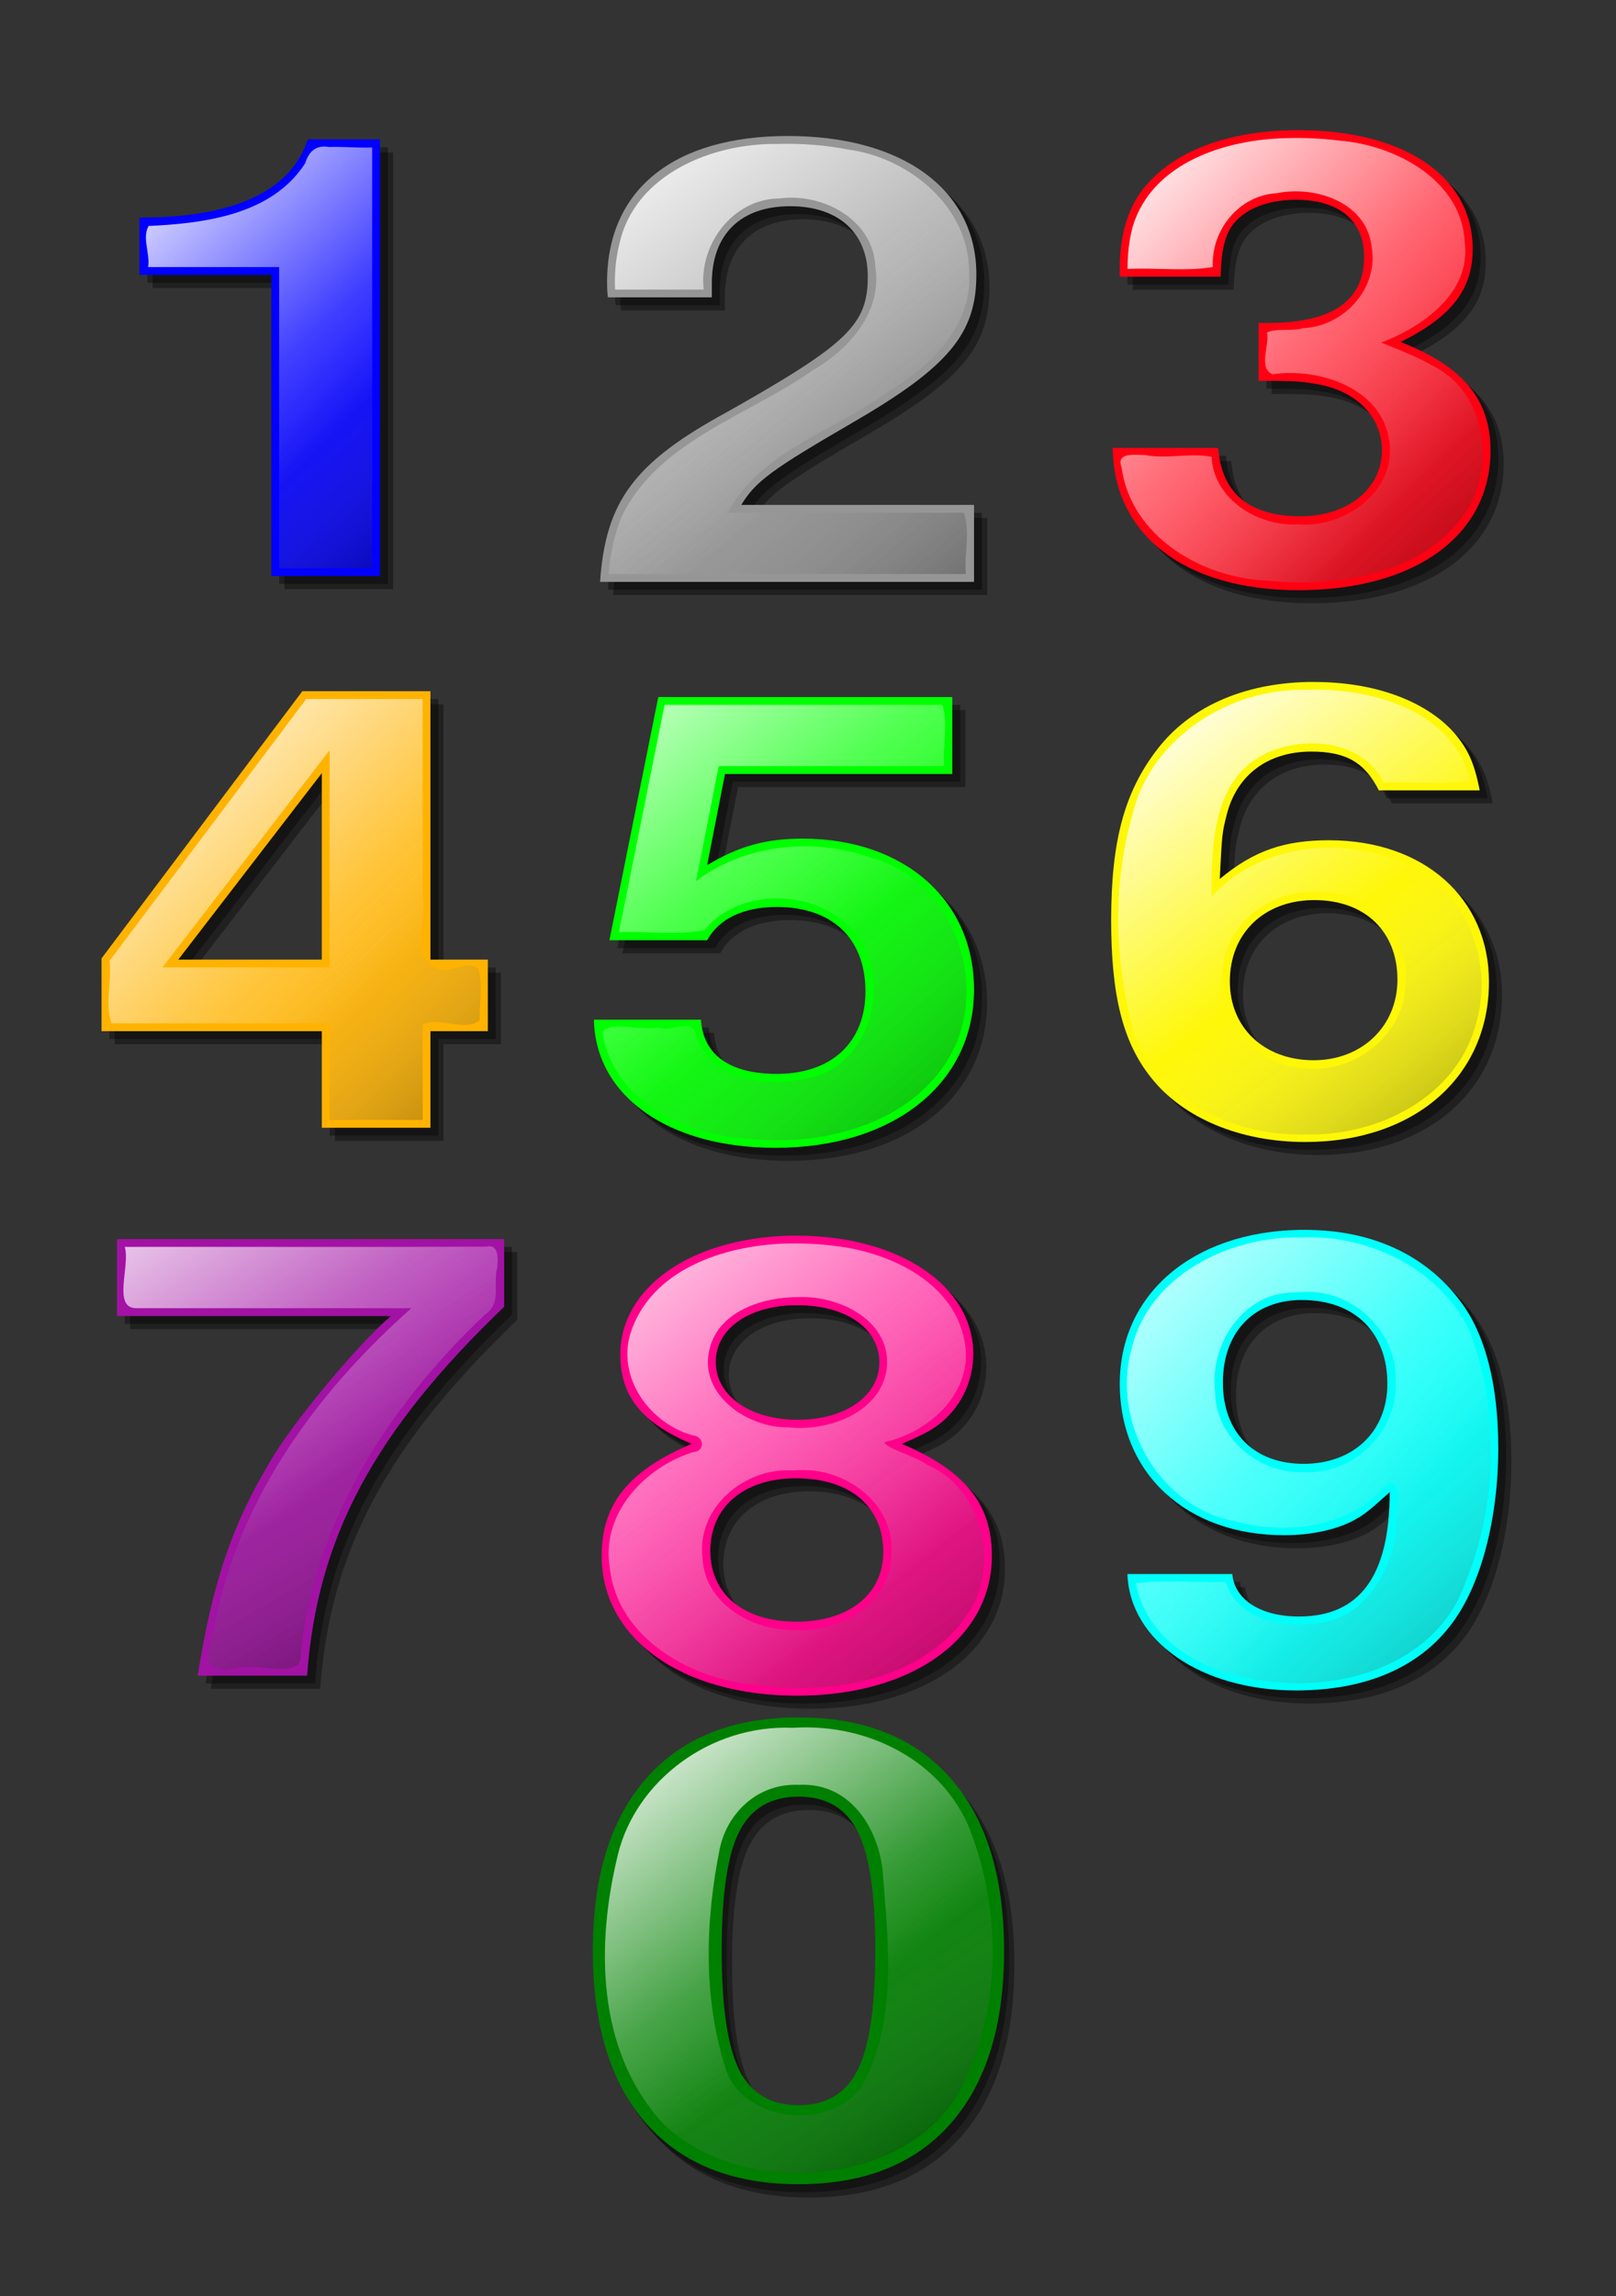 <?xml version="1.0" encoding="UTF-8" standalone="no"?>
<svg
   xmlns:dc="http://purl.org/dc/elements/1.1/"
   xmlns:cc="http://creativecommons.org/ns#"
   xmlns:rdf="http://www.w3.org/1999/02/22-rdf-syntax-ns#"
   xmlns:svg="http://www.w3.org/2000/svg"
   xmlns="http://www.w3.org/2000/svg"
   xmlns:xlink="http://www.w3.org/1999/xlink"
   xmlns:sodipodi="http://sodipodi.sourceforge.net/DTD/sodipodi-0.dtd"
   xmlns:inkscape="http://www.inkscape.org/namespaces/inkscape"
   id="svg2"
   sodipodi:docname="numbers.svg"
   sodipodi:modified="true"
   viewBox="0 0 332.598 472.441"
   sodipodi:version="0.32"
   version="1.0"
   inkscape:output_extension="org.inkscape.output.svg.inkscape"
   inkscape:version="1.0.2-2 (e86c870879, 2021-01-15)"
   width="88mm"
   height="125mm">
  <rect x="0" y="0" width="332.598" height="472.441" fill="#333333" stroke="none"/>
  <defs
     id="defs4">
    <linearGradient
       id="linearGradient3960">
      <stop
         id="stop3962"
         style="stop-color:#ffffff"
         offset="0" />
      <stop
         id="stop3964"
         style="stop-color:#ffffff;stop-opacity:0"
         offset="1" />
    </linearGradient>
    <linearGradient
       id="linearGradient3057">
      <stop
         id="stop3059"
         style="stop-color:#ffffff;stop-opacity:0"
         offset="0" />
      <stop
         id="stop3061"
         style="stop-color:#000000;stop-opacity:.336"
         offset="1" />
    </linearGradient>
    <linearGradient
       id="linearGradient1556"
       y2="33.194"
       xlink:href="#linearGradient3960"
       gradientUnits="userSpaceOnUse"
       x2="-163.16"
       gradientTransform="matrix(0.668,0,0,0.668,172.36,31.338)"
       y1="-31.806"
       x1="-226.28"
       inkscape:collect="always" />
    <linearGradient
       id="linearGradient1558"
       y2="52"
       xlink:href="#linearGradient3960"
       gradientUnits="userSpaceOnUse"
       x2="-65.038"
       gradientTransform="matrix(0.668,0,0,0.668,182.36,32.338)"
       y1="-33"
       x1="-129"
       inkscape:collect="always" />
    <linearGradient
       id="linearGradient1560"
       y2="41.91"
       xlink:href="#linearGradient3960"
       gradientUnits="userSpaceOnUse"
       x2="84.278"
       gradientTransform="matrix(0.668,0,0,0.668,196.36,31.338)"
       y1="-39.164"
       x1="-0.824"
       inkscape:collect="always" />
    <linearGradient
       id="linearGradient1562"
       y2="177.94"
       xlink:href="#linearGradient3960"
       gradientUnits="userSpaceOnUse"
       x2="-153.91"
       gradientTransform="matrix(0.668,0,0,0.668,172.36,31.338)"
       y1="104.94"
       x1="-224.91"
       inkscape:collect="always" />
    <linearGradient
       id="linearGradient1570"
       y2="170.86"
       xlink:href="#linearGradient3960"
       gradientUnits="userSpaceOnUse"
       x2="-56.431"
       gradientTransform="matrix(0.668,0,0,0.668,182.36,32.338)"
       y1="87.857"
       x1="-124.94"
       inkscape:collect="always" />
    <linearGradient
       id="linearGradient1572"
       y2="171"
       xlink:href="#linearGradient3960"
       gradientUnits="userSpaceOnUse"
       x2="45.278"
       gradientTransform="matrix(0.668,0,0,0.668,196.36,31.338)"
       y1="110"
       x1="-1.399"
       inkscape:collect="always" />
    <linearGradient
       id="linearGradient1574"
       y2="309.89"
       xlink:href="#linearGradient3960"
       gradientUnits="userSpaceOnUse"
       x2="-172.99"
       gradientTransform="matrix(0.668,0,0,0.668,172.36,31.338)"
       y1="221.89"
       x1="-235.07"
       inkscape:collect="always" />
    <linearGradient
       id="linearGradient1576"
       y2="335.37"
       xlink:href="#linearGradient3960"
       gradientUnits="userSpaceOnUse"
       x2="-42.879"
       gradientTransform="matrix(0.668,0,0,0.668,182.36,32.338)"
       y1="227.37"
       x1="-131.38"
       inkscape:collect="always" />
    <linearGradient
       id="linearGradient1578"
       y2="321.45"
       xlink:href="#linearGradient3960"
       gradientUnits="userSpaceOnUse"
       x2="66.38"
       gradientTransform="matrix(0.668,0,0,0.668,196.36,31.338)"
       y1="237.45"
       x1="-25.177"
       inkscape:collect="always" />
    <linearGradient
       id="linearGradient1582"
       y2="367.45"
       xlink:href="#linearGradient3057"
       gradientUnits="userSpaceOnUse"
       x2="94.38"
       gradientTransform="matrix(0.668,0,0,0.668,196.36,31.338)"
       y1="300.45"
       x1="36.823"
       inkscape:collect="always" />
    <linearGradient
       id="linearGradient1586"
       y2="368.37"
       xlink:href="#linearGradient3057"
       gradientUnits="userSpaceOnUse"
       x2="-20.879"
       gradientTransform="matrix(0.668,0,0,0.668,182.36,32.338)"
       y1="283.27"
       x1="-83.377"
       inkscape:collect="always" />
    <linearGradient
       id="linearGradient1590"
       y2="361.89"
       xlink:href="#linearGradient3057"
       gradientUnits="userSpaceOnUse"
       x2="-163.99"
       gradientTransform="matrix(0.668,0,0,0.668,172.36,31.338)"
       y1="284.89"
       x1="-209.07"
       inkscape:collect="always" />
    <linearGradient
       id="linearGradient1594"
       y2="216.78"
       xlink:href="#linearGradient3057"
       gradientUnits="userSpaceOnUse"
       x2="91.955"
       gradientTransform="matrix(0.668,0,0,0.668,196.36,31.338)"
       y1="165"
       x1="51.601"
       inkscape:collect="always" />
    <linearGradient
       id="linearGradient1598"
       y2="222.86"
       xlink:href="#linearGradient3057"
       gradientUnits="userSpaceOnUse"
       x2="-19.431"
       gradientTransform="matrix(0.668,0,0,0.668,182.36,32.338)"
       y1="149.86"
       x1="-83.938"
       inkscape:collect="always" />
    <linearGradient
       id="linearGradient1602"
       y2="219.94"
       xlink:href="#linearGradient3057"
       gradientUnits="userSpaceOnUse"
       x2="-129.24"
       gradientTransform="matrix(0.668,0,0,0.668,172.36,31.338)"
       y1="167.94"
       x1="-177.07"
       inkscape:collect="always" />
    <linearGradient
       id="linearGradient1606"
       y2="74.983"
       xlink:href="#linearGradient3057"
       gradientUnits="userSpaceOnUse"
       x2="92.278"
       gradientTransform="matrix(0.668,0,0,0.668,196.36,31.338)"
       y1="17.91"
       x1="39.176"
       inkscape:collect="always" />
    <linearGradient
       id="linearGradient1610"
       y2="86"
       xlink:href="#linearGradient3057"
       gradientUnits="userSpaceOnUse"
       x2="-18.702"
       gradientTransform="matrix(0.668,0,0,0.668,182.36,32.338)"
       y1="16.088"
       x1="-78"
       inkscape:collect="always" />
    <linearGradient
       id="linearGradient1614"
       y2="71.344"
       xlink:href="#linearGradient3057"
       gradientUnits="userSpaceOnUse"
       x2="-144.16"
       gradientTransform="matrix(0.668,0,0,0.668,172.36,31.338)"
       y1="23.194"
       x1="-186.22"
       inkscape:collect="always" />
    <linearGradient
       id="linearGradient2264"
       y2="149.96"
       xlink:href="#linearGradient3960"
       gradientUnits="userSpaceOnUse"
       x2="309.57"
       gradientTransform="translate(-165,179)"
       y1="98.937"
       x1="269.72"
       inkscape:collect="always" />
    <linearGradient
       id="linearGradient4217"
       y2="178.76"
       xlink:href="#linearGradient3057"
       gradientUnits="userSpaceOnUse"
       x2="326.47"
       gradientTransform="translate(-165,179)"
       y1="137.17"
       x1="299.33"
       inkscape:collect="always" />
  </defs>
  <sodipodi:namedview
     id="base"
     bordercolor="#666666"
     inkscape:pageshadow="2"
     inkscape:window-y="24"
     pagecolor="#ffffff"
     inkscape:window-height="787"
     width="280px"
     inkscape:zoom="1.1327426"
     inkscape:window-x="0"
     height="360px"
     borderopacity="1.0"
     inkscape:current-layer="layer1"
     inkscape:cx="140"
     inkscape:cy="228.20133"
     inkscape:window-width="1142"
     inkscape:pageopacity="0.0"
     inkscape:document-units="px"
     inkscape:document-rotation="0"
     showgrid="false"
     units="mm"
     inkscape:window-maximized="0" />
  <g
     id="layer1"
     inkscape:label="Layer 1"
     inkscape:groupmode="layer">
    <g
       id="g2560"
       transform="matrix(1.199,0,0,1.199,-4.162,22.19)">
      <path
         id="path2523"
         style="fill:#000000;fill-opacity:0.376"
         d="m 228.64,194.79 c -18.3,0.41 -30.71,11.08 -30.71,26.41 0,15.43 11.45,26 28.23,26 4.79,0 9.33,-1.05 12.26,-2.74 1.73,-0.95 2.78,-1.91 5.84,-4.66 0,14.27 -5.05,21.34 -15.57,21.34 -6.53,0 -11.05,-2.85 -11.45,-7.28 h -17.99 c 0.4,11.52 12.67,19.98 28.91,19.98 12.12,0 21.3,-4.02 26.9,-11.63 4.92,-6.66 7.85,-17.96 7.85,-30.01 0,-10.88 -2.26,-19.55 -6.52,-25.15 -5.99,-8.04 -15.32,-12.26 -26.64,-12.26 -0.37,0 -0.74,-0.01 -1.11,0 z m -0.1,12.05 c 0.22,-0.01 0.46,0 0.69,0 9.05,0 14.64,5.59 14.64,14.36 0,8.24 -5.87,13.74 -14.39,13.74 -8.52,0 -13.84,-5.39 -13.84,-13.95 0,-8.43 5.03,-13.86 12.9,-14.15 z" />
      <path
         id="path1632"
         style="fill:#000000;fill-opacity:0.376"
         d="m 227.75,193.89 c -18.31,0.41 -30.72,11.08 -30.72,26.41 0,15.43 11.45,26 28.23,26 4.8,0 9.33,-1.05 12.26,-2.74 1.73,-0.95 2.78,-1.91 5.84,-4.65 0,14.26 -5.05,21.34 -15.57,21.34 -6.53,0 -11.04,-2.85 -11.44,-7.29 h -18 c 0.4,11.52 12.67,19.98 28.92,19.98 12.12,0 21.3,-4.02 26.89,-11.63 4.93,-6.66 7.85,-17.96 7.85,-30 0,-10.89 -2.25,-19.56 -6.51,-25.16 -6,-8.03 -15.33,-12.26 -26.65,-12.26 -0.37,0 -0.74,-0.01 -1.1,0 z m -0.11,12.05 c 0.22,-0.01 0.47,0 0.69,0 9.06,0 14.64,5.59 14.64,14.36 0,8.25 -5.86,13.74 -14.39,13.74 -8.52,0 -13.84,-5.38 -13.84,-13.95 0,-8.42 5.03,-13.86 12.9,-14.15 z" />
      <path
         id="path1414"
         style="fill:#00fff9"
         d="m 226.4,192.55 c -18.31,0.41 -30.71,11.07 -30.71,26.41 0,15.43 11.45,25.99 28.23,25.99 4.79,0 9.32,-1.04 12.25,-2.73 1.73,-0.95 2.79,-1.91 5.85,-4.66 0,14.27 -5.06,21.34 -15.58,21.34 -6.52,0 -11.04,-2.85 -11.44,-7.29 h -18 c 0.4,11.52 12.67,19.98 28.92,19.98 12.12,0 21.3,-4.02 26.89,-11.63 4.93,-6.65 7.85,-17.95 7.85,-30 0,-10.88 -2.25,-19.56 -6.51,-25.16 -5.99,-8.03 -15.32,-12.25 -26.64,-12.25 -0.37,0 -0.74,-0.01 -1.11,0 z m -0.1,12.04 c 0.22,-0.01 0.46,0 0.69,0 9.05,0 14.63,5.6 14.63,14.37 0,8.24 -5.86,13.74 -14.38,13.74 -8.53,0 -13.85,-5.39 -13.85,-13.95 0,-8.43 5.03,-13.87 12.91,-14.16 z" />
      <path
         id="path1518"
         style="fill:url(#linearGradient1578)"
         d="m 226.92,193.84 c -12.33,-0.29 -26.32,6.48 -29.25,19.31 -3.4,12.58 4.88,27.13 17.98,29.46 8.96,2.38 20.02,0.94 26.12,-6.68 2.84,0.1 1.3,4.25 1.38,5.95 0.1,8.33 -5.26,17.81 -14.29,18.25 -5.66,0.74 -13.22,-0.99 -14.97,-7.16 -5.13,0.18 -10.29,-0.43 -15.4,0.23 1.89,11.03 14.07,16.46 24.23,16.95 12.6,1.31 27.47,-3.87 32.11,-16.61 5.74,-13.68 6.16,-29.8 0.89,-43.64 -5.06,-10.72 -17.3,-16.52 -28.8,-16.06 z m 0.8,9.35 c 8.32,-0.19 15.75,7.1 15.32,15.48 0.43,8.41 -7.14,15.83 -15.47,15.45 -7.75,0.44 -15.37,-5.69 -15.51,-13.6 -1.09,-8.16 4.75,-17.2 13.42,-17.22 0.75,-0.04 1.49,-0.1 2.24,-0.11 z" />
      <path
         id="path1580"
         style="fill:url(#linearGradient1582)"
         d="m 226.92,193.84 c -12.33,-0.29 -26.32,6.48 -29.25,19.31 -3.4,12.58 4.88,27.13 17.98,29.46 8.96,2.38 20.02,0.94 26.12,-6.68 2.84,0.1 1.3,4.25 1.38,5.95 0.1,8.33 -5.26,17.81 -14.29,18.25 -5.66,0.74 -13.22,-0.99 -14.97,-7.16 -5.13,0.18 -10.29,-0.43 -15.4,0.23 1.89,11.03 14.07,16.46 24.23,16.95 12.6,1.31 27.47,-3.87 32.11,-16.61 5.74,-13.68 6.16,-29.8 0.89,-43.64 -5.06,-10.72 -17.3,-16.52 -28.8,-16.06 z m 0.8,9.35 c 8.32,-0.19 15.75,7.1 15.32,15.48 0.43,8.41 -7.14,15.83 -15.47,15.45 -7.75,0.44 -15.37,-5.69 -15.51,-13.6 -1.09,-8.16 4.75,-17.2 13.42,-17.22 0.75,-0.04 1.49,-0.1 2.24,-0.11 z" />
    </g>
    <g
       id="g2567"
       transform="matrix(1.199,0,0,1.199,-4.162,22.19)">
      <path
         id="path2521"
         style="fill:#000000;fill-opacity:0.376"
         d="m 141.15,195.79 c -16.84,0.45 -28.96,8.88 -28.96,20.4 0,7.18 3.73,11.73 12.26,15.32 -10.92,4.65 -15.45,10.36 -15.45,19.23 0,14.16 13.71,23.99 33.55,23.99 19.71,0 33.43,-9.83 33.43,-23.99 0,-8.87 -4.53,-14.58 -15.45,-19.23 3.19,-1.37 4.67,-2.11 6.13,-3.17 3.87,-2.85 6.12,-7.4 6.12,-12.26 0,-11.73 -12.79,-20.29 -30.23,-20.29 -0.41,0 -0.81,-0.01 -1.21,0 z m 0.48,11.94 h 0.19 c 0.29,-0.01 0.58,0 0.88,0 8.25,0 13.96,4 13.96,9.82 0,5.7 -5.84,9.83 -13.96,9.83 -8.26,0 -14.12,-4.13 -14.12,-9.94 0,-5.46 5.24,-9.38 13.05,-9.71 z m 0.17,29.69 h 0.62 c 9.19,0 14.91,4.86 14.91,12.68 0,7.18 -5.85,11.94 -14.91,11.94 -9.05,0 -14.78,-4.76 -14.78,-12.15 0,-7.43 5.59,-12.25 14.16,-12.47 z" />
      <path
         id="path1630"
         style="fill:#000000;fill-opacity:0.376"
         d="m 140.25,194.89 c -16.84,0.45 -28.96,8.89 -28.96,20.4 0,7.19 3.74,11.73 12.26,15.33 -10.92,4.65 -15.45,10.35 -15.45,19.23 0,14.16 13.71,23.99 33.55,23.99 19.71,0 33.43,-9.83 33.43,-23.99 0,-8.88 -4.53,-14.58 -15.45,-19.23 3.19,-1.38 4.67,-2.12 6.14,-3.18 3.86,-2.85 6.11,-7.39 6.11,-12.25 0,-11.73 -12.78,-20.3 -30.23,-20.3 -0.41,0 -0.8,-0.01 -1.21,0 z m 0.48,11.94 c 0.06,0 0.13,0.01 0.19,0 0.29,-0.01 0.58,0 0.88,0 8.25,0 13.97,4.01 13.97,9.82 0,5.7 -5.85,9.83 -13.97,9.83 -8.26,0 -14.12,-4.12 -14.12,-9.94 0,-5.46 5.24,-9.38 13.05,-9.71 z m 0.17,29.69 h 0.63 c 9.19,0 14.9,4.86 14.9,12.68 0,7.18 -5.85,11.94 -14.9,11.94 -9.06,0 -14.79,-4.75 -14.79,-12.15 0,-7.43 5.59,-12.24 14.16,-12.47 z" />
      <path
         id="path1420"
         style="fill:#ff008a"
         d="m 138.91,193.55 c -16.84,0.45 -28.96,8.88 -28.96,20.39 0,7.19 3.73,11.74 12.25,15.33 -10.92,4.65 -15.45,10.35 -15.45,19.23 0,14.16 13.71,23.99 33.56,23.99 19.7,0 33.42,-9.83 33.42,-23.99 0,-8.88 -4.53,-14.58 -15.45,-19.23 3.2,-1.37 4.68,-2.12 6.14,-3.17 3.86,-2.86 6.12,-7.4 6.12,-12.26 0,-11.73 -12.79,-20.29 -30.23,-20.29 -0.42,0 -0.81,-0.01 -1.22,0 -0.06,0 -0.12,-0.01 -0.18,0 z m 0.48,11.94 h 0.18 c 0.29,-0.01 0.59,0 0.88,0 8.26,0 13.97,4 13.97,9.81 0,5.71 -5.85,9.84 -13.97,9.84 -8.25,0 -14.11,-4.13 -14.11,-9.94 0,-5.47 5.24,-9.39 13.05,-9.71 z m 0.16,29.69 c 0.21,-0.01 0.42,0 0.63,0 9.19,0 14.91,4.85 14.91,12.67 0,7.19 -5.85,11.94 -14.91,11.94 -9.06,0 -14.78,-4.75 -14.78,-12.15 0,-7.43 5.58,-12.24 14.15,-12.46 z" />
      <path
         id="path1516"
         style="fill:url(#linearGradient1576)"
         d="m 138.2,194.9 c -10.47,0.36 -23.02,4.45 -26.52,15.45 -2.3,7.66 3.38,15.43 10.69,17.46 2.09,0.17 2.12,2.84 0.04,2.88 -8.35,2.68 -15.83,10.58 -14.26,19.9 1.37,12.21 14.26,19.28 25.49,20.1 13.29,1.79 29.79,-1.21 36.81,-13.67 4.41,-8.51 1.21,-20.24 -7.82,-24.14 -2.03,-1.53 -7.2,-2.83 -7.34,-3.91 7.82,-1.69 15.45,-8.71 13.75,-17.32 -1.87,-10.28 -13.15,-15.4 -22.62,-16.39 -2.72,-0.33 -5.48,-0.44 -8.22,-0.36 z m 2.44,9.19 c 6.79,-0.24 15.47,3.86 15.1,11.65 -0.53,7.94 -9.88,11.49 -16.92,10.69 -6.89,0.16 -15.26,-5.46 -13.63,-13.07 1.37,-6.85 9.29,-9.33 15.45,-9.27 z m 0.27,29.69 c 7.91,-0.27 16.16,5.86 15.58,14.28 0.01,8.45 -8.81,13.72 -16.58,13.15 -7.32,0.2 -15.55,-4.55 -15.85,-12.42 -1,-8.57 7.21,-15.49 15.43,-14.95 0.47,-0.03 0.95,-0.05 1.42,-0.06 z" />
      <path
         id="path1584"
         style="fill:url(#linearGradient1586)"
         d="m 138.2,194.9 c -10.47,0.36 -23.02,4.45 -26.52,15.45 -2.3,7.66 3.38,15.43 10.69,17.46 2.09,0.17 2.12,2.84 0.04,2.88 -8.35,2.68 -15.83,10.58 -14.26,19.9 1.37,12.21 14.26,19.28 25.49,20.1 13.29,1.79 29.79,-1.21 36.81,-13.67 4.41,-8.51 1.21,-20.24 -7.82,-24.14 -2.03,-1.53 -7.2,-2.83 -7.34,-3.91 7.82,-1.69 15.45,-8.71 13.75,-17.32 -1.87,-10.28 -13.15,-15.4 -22.62,-16.39 -2.72,-0.33 -5.48,-0.44 -8.22,-0.36 z m 2.44,9.19 c 6.79,-0.24 15.47,3.86 15.1,11.65 -0.53,7.94 -9.88,11.49 -16.92,10.69 -6.89,0.16 -15.26,-5.46 -13.63,-13.07 1.37,-6.85 9.29,-9.33 15.45,-9.27 z m 0.27,29.69 c 7.91,-0.27 16.16,5.86 15.58,14.28 0.01,8.45 -8.81,13.72 -16.58,13.15 -7.32,0.2 -15.55,-4.55 -15.85,-12.42 -1,-8.57 7.21,-15.49 15.43,-14.95 0.47,-0.03 0.95,-0.05 1.42,-0.06 z" />
    </g>
    <g
       id="g2553"
       transform="matrix(1.199,0,0,1.199,-4.162,22.19)">
      <path
         id="path2519"
         style="fill:#000000;fill-opacity:0.376"
         d="M 92.255,196.37 H 25.803 v 13.21 h 47.009 c -5.726,4.86 -17.046,18.49 -20.775,25.05 -6.525,10.88 -9.854,20.71 -12.384,36.67 H 58.43 c 1.731,-23.68 11.452,-41.85 33.825,-63.31 v -11.62" />
      <path
         id="path1628"
         style="fill:#000000;fill-opacity:0.376"
         d="M 91.357,195.47 H 24.906 v 13.21 h 47.009 c -5.727,4.86 -17.046,18.5 -20.775,25.05 -6.525,10.88 -9.855,20.71 -12.385,36.67 h 18.777 c 1.731,-23.67 11.453,-41.85 33.825,-63.3 v -11.63" />
      <path
         id="path1422"
         style="fill:#a212a4"
         d="M 90.011,194.13 H 23.559 v 13.21 h 47.009 c -5.726,4.86 -17.045,18.49 -20.774,25.04 -6.525,10.89 -9.855,20.72 -12.385,36.67 h 18.777 c 1.731,-23.67 11.453,-41.85 33.825,-63.3 v -11.62" />
      <path
         id="path1514"
         style="fill:url(#linearGradient1574)"
         d="m 86.96,195.43 c -20.681,0.09 -41.384,0.01 -62.073,0.04 0.992,3.18 -2.195,10.55 2.004,10.52 h 47.208 c -16.604,14.64 -30.384,33.78 -34.104,56.11 -1.685,4.4 -0.8,6.88 4.351,5.61 3.201,-0.8 9.412,1.62 10.669,-1.25 1.857,-23.23 15.217,-43.79 31.757,-59.42 2.866,-1.9 1.274,-5.22 2.047,-8 0.132,-1.39 0.355,-4.14 -1.859,-3.61 z" />
      <path
         id="path1588"
         style="fill:url(#linearGradient1590)"
         d="m 86.96,195.43 c -20.681,0.09 -41.384,0.01 -62.073,0.04 0.992,3.18 -2.195,10.55 2.004,10.52 h 47.208 c -16.604,14.64 -30.384,33.78 -34.104,56.11 -1.685,4.4 -0.8,6.88 4.351,5.61 3.201,-0.8 9.412,1.62 10.669,-1.25 1.857,-23.23 15.217,-43.79 31.757,-59.42 2.866,-1.9 1.274,-5.22 2.047,-8 0.132,-1.39 0.355,-4.14 -1.859,-3.61 z" />
    </g>
    <g
       id="g2578"
       transform="matrix(1.199,0,0,1.199,-4.162,22.19)">
      <path
         id="path2517"
         style="fill:#000000;fill-opacity:0.376"
         d="m 230.11,100.77 c -11.16,0.28 -20.26,4.37 -25.79,11.61 -5.59,7.29 -7.87,15.66 -7.87,29.29 0,12.9 2.01,20.91 6.81,26.94 5.46,6.97 15.3,11.1 26.49,11.1 18.78,0 31.55,-11.2 31.55,-27.47 0,-14.38 -11.19,-24.31 -27.44,-24.31 -7.72,0 -12.91,1.78 -18.77,6.64 0.4,-7.92 0.42,-7.91 1.21,-11.08 1.74,-6.77 7.06,-10.78 14.52,-10.78 5.99,0 9.19,1.91 11.58,6.66 h 17.31 c -0.93,-4.86 -2.13,-7.29 -4.53,-10.04 -4.93,-5.39 -13.59,-8.56 -23.84,-8.56 -0.41,0 -0.83,-0.01 -1.23,0 z m 0.94,37.44 h 0.31 c 8.65,0 14.24,5.39 14.24,13.63 0,8.03 -6.13,13.84 -14.39,13.84 -8.52,0 -14.38,-5.6 -14.38,-13.53 0,-8.14 5.73,-13.81 14.22,-13.94 z" />
      <path
         id="path1626"
         style="fill:#000000;fill-opacity:0.376"
         d="m 229.21,99.873 c -11.16,0.277 -20.26,4.367 -25.79,11.607 -5.59,7.29 -7.87,15.66 -7.87,29.3 0,12.89 2.01,20.91 6.81,26.93 5.46,6.97 15.31,11.11 26.49,11.11 18.78,0 31.55,-11.2 31.55,-27.48 0,-14.37 -11.19,-24.3 -27.43,-24.3 -7.73,0 -12.91,1.77 -18.77,6.64 0.4,-7.93 0.41,-7.92 1.21,-11.09 1.73,-6.76 7.05,-10.77 14.51,-10.77 5.99,0 9.19,1.9 11.59,6.66 h 17.31 c -0.94,-4.87 -2.14,-7.3 -4.54,-10.05 -4.92,-5.39 -13.59,-8.557 -23.84,-8.557 -0.41,0 -0.82,-0.01 -1.23,0 z m 0.94,37.437 h 0.31 c 8.66,0 14.24,5.39 14.24,13.63 0,8.04 -6.13,13.85 -14.38,13.85 -8.53,0 -14.39,-5.61 -14.39,-13.53 0,-8.15 5.73,-13.82 14.22,-13.95 z" />
      <path
         id="path1426"
         style="fill:#fef708"
         d="m 227.86,98.527 c -11.16,0.279 -20.26,4.373 -25.78,11.613 -5.6,7.29 -7.87,15.66 -7.87,29.29 0,12.89 2.01,20.91 6.8,26.93 5.46,6.98 15.31,11.11 26.5,11.11 18.77,0 31.55,-11.2 31.55,-27.48 0,-14.37 -11.19,-24.3 -27.44,-24.3 -7.72,0 -12.91,1.78 -18.77,6.64 0.4,-7.93 0.41,-7.92 1.21,-11.09 1.73,-6.76 7.05,-10.77 14.51,-10.77 6,0 9.19,1.9 11.59,6.66 h 17.31 c -0.93,-4.86 -2.13,-7.29 -4.53,-10.04 -4.93,-5.39 -13.59,-8.563 -23.85,-8.563 -0.41,0 -0.82,-0.01 -1.23,0 z m 0.94,37.433 h 0.32 c 8.65,0 14.23,5.39 14.23,13.64 0,8.03 -6.12,13.84 -14.38,13.84 -8.52,0 -14.39,-5.6 -14.39,-13.53 0,-8.15 5.73,-13.82 14.22,-13.95 z" />
      <path
         id="path1512"
         style="fill:url(#linearGradient1572)"
         d="m 227.63,99.884 c -13.29,-0.32 -26.83,8.436 -29.85,21.716 -3.39,12 -2.99,25.21 0.35,37.16 4.37,11.6 17.18,17.71 29.13,17.4 12.66,0.46 26.63,-6.47 29.73,-19.59 3.01,-10.9 -2.59,-24.05 -13.8,-27.46 -10.55,-4.16 -23.92,-2.39 -31.76,6.27 0,-8.53 0.14,-19.77 8.75,-24.28 6.71,-3.55 17.16,-2.76 20.82,4.69 4.82,-0.2 10.47,0.45 14.8,-0.31 -2.77,-12.16 -17.26,-16.081 -28.17,-15.596 z m 1.86,34.706 c 8.38,-0.38 15.98,7.01 15.26,15.47 0.01,9.14 -9.32,16.2 -18.16,14.65 -8.47,-0.7 -15.1,-9.41 -13.13,-17.81 1.14,-7.54 8.58,-12.76 16.03,-12.31 z" />
      <path
         id="path1592"
         style="fill:url(#linearGradient1594)"
         d="m 227.63,99.884 c -13.29,-0.32 -26.83,8.436 -29.85,21.716 -3.39,12 -2.99,25.21 0.35,37.16 4.37,11.6 17.18,17.71 29.13,17.4 12.66,0.46 26.63,-6.47 29.73,-19.59 3.01,-10.9 -2.59,-24.05 -13.8,-27.46 -10.55,-4.16 -23.92,-2.39 -31.76,6.27 0,-8.53 0.14,-19.77 8.75,-24.28 6.71,-3.55 17.16,-2.76 20.82,4.69 4.82,-0.2 10.47,0.45 14.8,-0.31 -2.77,-12.16 -17.26,-16.081 -28.17,-15.596 z m 1.86,34.706 c 8.38,-0.38 15.98,7.01 15.26,15.47 0.01,9.14 -9.32,16.2 -18.16,14.65 -8.47,-0.7 -15.1,-9.41 -13.13,-17.81 1.14,-7.54 8.58,-12.76 16.03,-12.31 z" />
    </g>
    <g
       id="g2585"
       transform="matrix(1.199,0,0,1.199,-4.162,22.19)">
      <path
         id="path2515"
         style="fill:#000000;fill-opacity:0.376"
         d="m 169.18,103.35 h -50.47 l -8.39,41.74 h 16.78 c 2,-3.7 6.26,-5.7 11.99,-5.7 9.45,0 15.18,5.39 15.18,14.48 0,8.77 -5.86,14.16 -15.18,14.16 -8.13,0 -12.65,-3.28 -13.05,-9.3 h -18.38 c 0.27,13.1 12.78,21.98 31.16,21.98 20.24,0 34.09,-10.99 34.09,-27.16 0,-15.33 -11.98,-25.89 -29.43,-25.89 -6.26,0 -10.92,1.26 -16.38,4.54 l 3.07,-15.64 h 39.01 v -13.21" />
      <path
         id="path1624"
         style="fill:#000000;fill-opacity:0.376"
         d="m 168.29,102.45 h -50.47 l -8.39,41.75 h 16.78 c 1.99,-3.7 6.25,-5.71 11.98,-5.71 9.46,0 15.18,5.39 15.18,14.48 0,8.77 -5.86,14.16 -15.18,14.16 -8.12,0 -12.65,-3.28 -13.05,-9.3 h -18.38 c 0.27,13.1 12.79,21.98 31.16,21.98 20.25,0 34.1,-10.99 34.1,-27.16 0,-15.32 -11.99,-25.89 -29.43,-25.89 -6.26,0 -10.92,1.27 -16.38,4.54 l 3.06,-15.64 h 39.02 v -13.21" />
      <path
         id="path1428"
         style="fill:#00ff00"
         d="m 166.94,101.11 h -50.47 l -8.39,41.74 h 16.78 c 2,-3.7 6.26,-5.71 11.98,-5.71 9.46,0 15.19,5.39 15.19,14.48 0,8.77 -5.86,14.16 -15.19,14.16 -8.12,0 -12.65,-3.27 -13.05,-9.3 h -18.37 c 0.26,13.11 12.78,21.99 31.16,21.99 20.24,0 34.09,-11 34.09,-27.17 0,-15.32 -11.99,-25.89 -29.43,-25.89 -6.26,0 -10.92,1.27 -16.38,4.55 l 3.06,-15.64 h 39.02 v -13.21" />
      <path
         id="path1510"
         style="fill:url(#linearGradient1570)"
         d="m 109.72,141.47 c 4.87,-0.25 10.03,0.7 14.72,-0.41 6.39,-7.84 20.72,-6.9 26.39,1.31 5.79,8.41 1.64,22.77 -9.25,24.2 -6.94,1.77 -16.97,0 -18.77,-8 -1.21,-2.24 -4.45,0.17 -6.31,-0.75 -2.77,0.67 -8.41,-1.27 -9.6,0.84 1.71,11.63 14.19,17.7 24.9,18.23 13.28,1.49 29.28,-2.78 35.46,-15.56 5.78,-12.31 -0.74,-28.92 -14.18,-32.61 -9.93,-3.59 -21.65,-2.39 -30.15,4 1.35,-6.57 2.6,-13.16 3.91,-19.75 h 38.71 c -0.32,-3.49 0.81,-7.17 -0.34,-10.52 h -47.66 c -2.61,13.01 -5.22,26.02 -7.83,39.02 z" />
      <path
         id="path1596"
         style="fill:url(#linearGradient1598)"
         d="m 109.72,141.47 c 4.87,-0.25 10.03,0.7 14.72,-0.41 6.39,-7.84 20.72,-6.9 26.39,1.31 5.79,8.41 1.64,22.77 -9.25,24.2 -6.94,1.77 -16.97,0 -18.77,-8 -1.21,-2.24 -4.45,0.17 -6.31,-0.75 -2.77,0.67 -8.41,-1.27 -9.6,0.84 1.71,11.63 14.19,17.7 24.9,18.23 13.28,1.49 29.28,-2.78 35.46,-15.56 5.78,-12.31 -0.74,-28.92 -14.18,-32.61 -9.93,-3.59 -21.65,-2.39 -30.15,4 1.35,-6.57 2.6,-13.16 3.91,-19.75 h 38.71 c -0.32,-3.49 0.81,-7.17 -0.34,-10.52 h -47.66 c -2.61,13.01 -5.22,26.02 -7.83,39.02 z" />
    </g>
    <g
       id="g2546"
       transform="matrix(1.199,0,0,1.199,-4.162,22.19)">
      <path
         id="path2513"
         style="fill:#000000;fill-opacity:0.376"
         d="m 57.614,102.36 -34.471,45.85 v 12.48 h 37.812 v 16.58 H 79.6 v -16.58 h 9.855 V 148.42 H 79.6 v -46.06 z m 3.341,14.05 v 32.01 H 36.317 Z" />
      <path
         id="path1622"
         style="fill:#000000;fill-opacity:0.376"
         d="m 56.716,101.46 -34.471,45.85 v 12.49 h 37.812 v 16.57 H 78.702 V 159.8 h 9.855 v -12.28 h -9.855 v -46.06 z m 3.341,14.05 v 32.01 H 35.42 Z" />
      <path
         id="path1432"
         style="fill:#ffb300"
         d="m 55.37,100.11 -34.471,45.85 v 12.49 h 37.812 v 16.58 h 18.645 v -16.58 h 9.855 v -12.28 h -9.855 v -46.06 z m 3.341,14.06 v 32 H 34.074 Z" />
      <path
         id="path1508"
         style="fill:url(#linearGradient1562)"
         d="m 22.277,146.38 c 0.417,3.56 -0.872,7.3 0.355,10.73 h 37.415 v 16.58 H 76.02 v -16.43 c 3.101,-1.3 7.054,1.31 9.771,-0.63 -0.041,-2.85 0.625,-6.08 -0.188,-8.89 -2.11,-1.74 -5.287,1.34 -7.704,-0.31 -4.013,-2.56 -1.056,-8.22 -1.879,-11.95 V 101.45 H 56.038 C 44.785,116.43 33.531,131.4 22.277,146.38 Z m 37.77,-34.18 v 35.31 H 31.359 c 9.562,-12.42 19.125,-24.85 28.688,-37.27 z" />
      <path
         id="path1600"
         style="fill:url(#linearGradient1602)"
         d="m 22.277,146.38 c 0.417,3.56 -0.872,7.3 0.355,10.73 h 37.415 v 16.58 H 76.02 v -16.43 c 3.101,-1.3 7.054,1.31 9.771,-0.63 -0.041,-2.85 0.625,-6.08 -0.188,-8.89 -2.11,-1.74 -5.287,1.34 -7.704,-0.31 -4.013,-2.56 -1.056,-8.22 -1.879,-11.95 V 101.45 H 56.038 C 44.785,116.43 33.531,131.4 22.277,146.38 Z m 37.77,-34.18 v 35.31 H 31.359 c 9.562,-12.42 19.125,-24.85 28.688,-37.27 z" />
    </g>
    <g
       id="g2539"
       transform="matrix(1.199,0,0,1.199,-4.162,22.19)">
      <path
         id="path2511"
         style="fill:#000000;fill-opacity:0.376"
         d="m 221.76,49.089 c 6.52,0 7.72,0.106 10.92,0.74 6.26,1.374 10.25,5.707 10.25,11.202 0,6.553 -5.86,11.308 -13.98,11.308 -8.79,0 -13.58,-4.016 -14.12,-11.73 h -18.11 c 0.14,15.007 12.52,24.412 31.83,24.412 20.11,0 33.03,-9.405 33.03,-23.99 0,-8.771 -4.8,-14.478 -15.45,-18.6 8.79,-4.333 12.38,-9.088 12.38,-15.958 0,-12.47 -11.72,-20.396 -29.96,-20.396 -10.79,-4e-4 -19.84,2.959 -25.17,8.454 -3.73,3.699 -5.46,8.772 -5.46,15.43 v 1.268 h 17.31 c 0.14,-4.016 0.54,-6.024 1.47,-7.926 1.73,-3.276 5.99,-5.284 11.45,-5.284 7.46,0 11.72,3.593 11.72,9.828 0,7.504 -5.46,11.308 -16.51,11.308 h -1.6 v 9.934" />
      <path
         id="path1620"
         style="fill:#000000;fill-opacity:0.376"
         d="m 220.86,48.192 c 6.53,0 7.72,0.106 10.92,0.74 6.26,1.374 10.25,5.706 10.25,11.202 0,6.552 -5.85,11.308 -13.98,11.308 -8.79,0 -13.58,-4.016 -14.11,-11.731 h -18.12 c 0.14,15.007 12.52,24.413 31.83,24.413 20.11,0 33.03,-9.406 33.03,-23.99 0,-8.772 -4.8,-14.479 -15.45,-18.6 8.79,-4.333 12.39,-9.089 12.39,-15.958 0,-12.471 -11.72,-20.397 -29.97,-20.397 -10.78,2e-4 -19.84,2.959 -25.17,8.455 -3.73,3.699 -5.46,8.771 -5.46,15.429 v 1.269 h 17.32 c 0.13,-4.016 0.53,-6.024 1.46,-7.927 1.73,-3.276 5.99,-5.284 11.45,-5.284 7.46,0 11.72,3.593 11.72,9.829 0,7.503 -5.46,11.308 -16.51,11.308 h -1.6 v 9.934" />
      <path
         id="path1434"
         style="fill:#ff0013"
         d="m 219.51,46.846 c 6.53,0 7.73,0.105 10.92,0.739 6.26,1.374 10.26,5.707 10.26,11.203 0,6.552 -5.86,11.308 -13.98,11.308 -8.79,0 -13.59,-4.016 -14.12,-11.731 h -18.11 c 0.13,15.007 12.52,24.413 31.83,24.413 20.1,0 33.02,-9.406 33.02,-23.99 0,-8.772 -4.79,-14.479 -15.45,-18.6 8.79,-4.333 12.39,-9.089 12.39,-15.958 0,-12.471 -11.72,-20.397 -29.96,-20.397 -10.79,0 -19.85,2.959 -25.17,8.455 -3.73,3.698 -5.46,8.771 -5.46,15.429 v 1.268 h 17.31 c 0.13,-4.016 0.53,-6.023 1.46,-7.926 1.74,-3.276 6,-5.284 11.46,-5.284 7.45,0 11.72,3.593 11.72,9.829 0,7.503 -5.46,11.308 -16.52,11.308 h -1.6 v 9.934" />
      <path
         id="path1506"
         style="fill:url(#linearGradient1560)"
         d="m 224.35,5.197 c -10.38,0.199 -23.06,4.132 -26.43,15.138 -0.65,2.37 -0.89,4.828 -0.9,7.307 4.77,-0.226 10.44,0.451 14.64,-0.334 -0.32,-6.337 4.5,-12.284 10.94,-12.652 6.65,-1.366 15.44,1.557 16.31,9.124 1.32,7.118 -4.72,13.726 -11.76,14.03 -1.92,0.597 -4.91,-0.055 -6.2,0.794 0.47,2.073 -1.56,6.087 0.96,7.12 8.08,-1.185 18.89,2.416 20.05,11.546 1.26,8.523 -7.72,14.905 -15.62,14.218 -6.91,0.403 -14.54,-4.291 -14.89,-11.587 -3.57,-0.753 -7.61,0.413 -11.36,-0.314 -1.65,-0.013 -5.15,-0.575 -4.09,2.151 1.64,11.913 13.93,19.03 25.16,19.397 12.45,1.278 27.54,-1.243 34.49,-12.674 4.62,-8.115 2.45,-20.083 -6.43,-24.282 -2.73,-1.585 -5.71,-2.7 -8.66,-3.884 7.12,-2.719 15.46,-8.606 14.34,-17.183 -0.44,-10.604 -11.79,-16.703 -21.4,-17.476 -3.03,-0.388 -6.09,-0.528 -9.15,-0.439 z" />
      <path
         id="path1604"
         style="fill:url(#linearGradient1606)"
         d="m 224.35,5.197 c -10.38,0.199 -23.06,4.132 -26.43,15.138 -0.65,2.37 -0.89,4.828 -0.9,7.307 4.77,-0.226 10.44,0.451 14.64,-0.334 -0.32,-6.337 4.5,-12.284 10.94,-12.652 6.65,-1.366 15.44,1.557 16.31,9.124 1.32,7.118 -4.72,13.726 -11.76,14.03 -1.92,0.597 -4.91,-0.055 -6.2,0.794 0.47,2.073 -1.56,6.087 0.96,7.12 8.08,-1.185 18.89,2.416 20.05,11.546 1.26,8.523 -7.72,14.905 -15.62,14.218 -6.91,0.403 -14.54,-4.291 -14.89,-11.587 -3.57,-0.753 -7.61,0.413 -11.36,-0.314 -1.65,-0.013 -5.15,-0.575 -4.09,2.151 1.64,11.913 13.93,19.03 25.16,19.397 12.45,1.278 27.54,-1.243 34.49,-12.674 4.62,-8.115 2.45,-20.083 -6.43,-24.282 -2.73,-1.585 -5.71,-2.7 -8.66,-3.884 7.12,-2.719 15.46,-8.606 14.34,-17.183 -0.44,-10.604 -11.79,-16.703 -21.4,-17.476 -3.03,-0.388 -6.09,-0.528 -9.15,-0.439 z" />
    </g>
    <g
       id="g2532"
       transform="matrix(1.199,0,0,1.199,-4.162,22.19)">
      <path
         id="path2509"
         style="fill:#000000;fill-opacity:0.376"
         d="m 172.92,70.38 h -39.96 c 2.4,-4.016 5.33,-6.129 19.18,-14.161 16.38,-9.512 21.18,-15.218 21.18,-25.364 0,-14.478 -12.52,-23.778 -32.37,-23.778 -19.57,-4e-4 -31.02,9.194 -31.02,25.046 0,0.634 0,1.48 0.13,2.642 h 17.84 v -2.43 c 0,-8.349 4.93,-13.211 13.45,-13.211 8.26,0 13.32,4.545 13.32,12.048 0,8.243 -3.33,11.52 -24.1,23.25 -15.98,8.666 -20.91,15.324 -21.84,29.169 h 64.19 V 70.38" />
      <path
         id="path1618"
         style="fill:#000000;fill-opacity:0.376"
         d="m 172.02,69.483 h -39.95 c 2.39,-4.016 5.32,-6.13 19.17,-14.162 16.38,-9.511 21.18,-15.218 21.18,-25.363 0,-14.479 -12.52,-23.779 -32.36,-23.779 -19.58,2e-4 -31.03,9.195 -31.03,25.047 0,0.634 0,1.479 0.13,2.642 h 17.85 v -2.431 c 0,-8.349 4.92,-13.21 13.45,-13.21 8.25,0 13.31,4.544 13.31,12.048 0,8.243 -3.33,11.519 -24.1,23.25 -15.98,8.666 -20.91,15.324 -21.84,29.168 h 64.19 v -13.21" />
      <path
         id="path1436"
         style="fill:#969696"
         d="m 170.67,68.137 h -39.95 c 2.4,-4.016 5.33,-6.13 19.18,-14.162 16.38,-9.511 21.17,-15.218 21.17,-25.363 0,-14.479 -12.52,-23.779 -32.36,-23.779 -19.57,0 -31.03,9.194 -31.03,25.047 0,0.634 0,1.479 0.14,2.642 h 17.84 v -2.431 c 0,-8.349 4.93,-13.21 13.45,-13.21 8.26,0 13.32,4.544 13.32,12.048 0,8.243 -3.33,11.519 -24.11,23.25 -15.98,8.666 -20.9,15.324 -21.84,29.168 h 64.19 v -13.21" />
      <path
         id="path1504"
         style="fill:url(#linearGradient1558)"
         d="m 136.94,6.197 c -11.12,-0.165 -24.44,5.153 -27.12,17.038 -0.65,2.561 -0.9,5.28 -0.77,7.955 h 15.22 c -0.91,-7.705 5.03,-15.607 12.99,-15.639 7.45,-0.997 16.12,3.629 16.47,11.713 1.21,7.7 -4.43,14.15 -10.67,17.727 -11.03,7.8 -26.11,11.966 -32.63,24.658 -1.49,3.251 -2.18,6.808 -2.49,10.356 h 61.32 c -0.31,-3.49 0.81,-7.177 -0.33,-10.523 h -40.57 c 5.81,-10.77 18.61,-14.082 27.93,-21.004 7.22,-4.385 14.25,-11.352 13.52,-20.504 -0.06,-11.067 -10.33,-19.419 -20.7,-20.814 -3.95,-0.767 -8.1,-1.095 -12.17,-0.963 z" />
      <path
         id="path1608"
         style="fill:url(#linearGradient1610)"
         d="m 136.94,6.197 c -11.12,-0.165 -24.44,5.153 -27.12,17.038 -0.65,2.561 -0.9,5.28 -0.77,7.955 h 15.22 c -0.91,-7.705 5.03,-15.607 12.99,-15.639 7.45,-0.997 16.12,3.629 16.47,11.713 1.21,7.7 -4.43,14.15 -10.67,17.727 -11.03,7.8 -26.11,11.966 -32.63,24.658 -1.49,3.251 -2.18,6.808 -2.49,10.356 h 61.32 c -0.31,-3.49 0.81,-7.177 -0.33,-10.523 h -40.57 c 5.81,-10.77 18.61,-14.082 27.93,-21.004 7.22,-4.385 14.25,-11.352 13.52,-20.504 -0.06,-11.067 -10.33,-19.419 -20.7,-20.814 -3.95,-0.767 -8.1,-1.095 -12.17,-0.963 z" />
    </g>
    <g
       id="g2525"
       transform="matrix(1.199,0,0,1.199,-4.162,22.19)">
      <path
         id="path2507"
         style="fill:#000000;fill-opacity:0.376"
         d="M 52.299,30.912 V 82.591 H 70.943 V 7.662 l -12.385,-2e-4 c -2.93,8.877 -12.651,13.422 -28.898,13.422 v 9.828 h 22.639" />
      <path
         id="path1616"
         style="fill:#000000;fill-opacity:0.376"
         d="M 51.402,30.015 V 81.693 H 70.046 V 6.764 l -12.385,4e-4 c -2.93,8.878 -12.651,13.422 -28.898,13.422 v 9.829 h 22.639" />
      <path
         id="text1403"
         style="fill:#0200ff"
         d="M 50.056,28.668 V 80.347 H 68.699 V 5.418 l -12.384,3e-4 c -2.93,8.878 -12.652,13.422 -28.898,13.422 v 9.828 h 22.639" />
      <path
         id="path1502"
         style="fill:url(#linearGradient1556)"
         d="m 59.985,6.721 c -2.277,-0.384 -3.487,0.732 -4.134,2.798 -5.693,8.846 -17.302,10.313 -26.872,10.753 -1.169,2.114 0.302,4.742 -0.083,7.057 h 22.486 v 51.676 h 15.973 v -72.2 C 64.898,6.9 62.441,6.629 59.985,6.722 Z" />
      <path
         id="path1612"
         style="fill:url(#linearGradient1614)"
         d="m 59.985,6.721 c -2.277,-0.384 -3.487,0.732 -4.134,2.798 -5.693,8.846 -17.302,10.313 -26.872,10.753 -1.169,2.114 0.302,4.742 -0.083,7.057 h 22.486 v 51.676 h 15.973 v -72.2 C 64.898,6.9 62.441,6.629 59.985,6.722 Z" />
    </g>
    <g
       id="g2259"
       transform="matrix(1.199,0,0,1.199,-4.162,22.19)">
      <path
         id="text4211"
         style="fill:#000000;fill-opacity:0.376"
         transform="scale(1.054,0.949)"
         d="m 147.52,335.54 c 0,-10.17 -0.96,-17.33 -2.89,-21.47 -1.89,-4.18 -5.08,-6.27 -9.59,-6.27 -4.5,0 -7.72,2.09 -9.64,6.27 -1.93,4.14 -2.89,11.3 -2.89,21.47 0,10.28 0.96,17.53 2.89,21.74 1.92,4.22 5.14,6.32 9.64,6.32 4.47,0 7.67,-2.1 9.59,-6.32 1.93,-4.21 2.89,-11.46 2.89,-21.74 m 20.98,0.16 c 0,13.48 -2.9,23.89 -8.72,31.23 -5.81,7.3 -14.06,10.95 -24.74,10.95 -10.72,0 -18.98,-3.65 -24.79,-10.95 -5.82,-7.34 -8.72,-17.75 -8.72,-31.23 0,-13.51 2.9,-23.92 8.72,-31.23 5.81,-7.33 14.07,-11 24.79,-11 10.68,0 18.93,3.67 24.74,11 5.82,7.31 8.72,17.72 8.72,31.23" />
      <path
         id="text2266"
         style="fill:#000000;fill-opacity:0.376"
         transform="scale(1.054,0.949)"
         d="m 146.67,334.59 c 0,-10.17 -0.96,-17.33 -2.89,-21.47 -1.89,-4.18 -5.09,-6.27 -9.59,-6.27 -4.51,0 -7.72,2.09 -9.65,6.27 -1.92,4.14 -2.89,11.3 -2.89,21.47 0,10.28 0.97,17.53 2.89,21.74 1.93,4.22 5.14,6.33 9.65,6.33 4.47,0 7.66,-2.11 9.59,-6.33 1.93,-4.21 2.89,-11.46 2.89,-21.74 m 20.98,0.16 c 0,13.48 -2.91,23.89 -8.72,31.23 -5.81,7.3 -14.06,10.95 -24.74,10.95 -10.72,0 -18.98,-3.65 -24.8,-10.95 -5.81,-7.34 -8.72,-17.75 -8.72,-31.23 0,-13.51 2.91,-23.92 8.72,-31.22 5.82,-7.34 14.08,-11.01 24.8,-11.01 10.68,0 18.93,3.67 24.74,11.01 5.81,7.3 8.72,17.71 8.72,31.22" />
      <path
         id="text2238"
         style="fill:#008000"
         transform="scale(1.054,0.949)"
         d="m 145.84,333.13 c 0,-10.17 -0.96,-17.33 -2.89,-21.47 -1.89,-4.18 -5.08,-6.27 -9.59,-6.27 -4.5,0 -7.72,2.09 -9.65,6.27 -1.92,4.14 -2.88,11.3 -2.88,21.47 0,10.28 0.96,17.53 2.88,21.74 1.93,4.22 5.15,6.32 9.65,6.32 4.47,0 7.67,-2.1 9.59,-6.32 1.93,-4.21 2.89,-11.46 2.89,-21.74 m 20.98,0.16 c 0,13.48 -2.9,23.89 -8.72,31.23 -5.81,7.3 -14.06,10.95 -24.74,10.95 -10.72,0 -18.98,-3.65 -24.8,-10.95 -5.81,-7.34 -8.715,-17.75 -8.715,-31.23 0,-13.51 2.905,-23.92 8.715,-31.23 5.82,-7.33 14.08,-11 24.8,-11 10.68,0 18.93,3.67 24.74,11 5.82,7.31 8.72,17.72 8.72,31.23" />
      <path
         id="text2258"
         style="fill:url(#linearGradient2264)"
         d="m 139.6,278 c -14.41,-0.58 -26.98,9.26 -30.04,21.67 -3.75,15.29 -3.83,33.49 7.64,46.16 13.66,13.36 42.43,10.91 51.23,-5.93 7,-13.73 6.98,-30.37 1.51,-44.5 -4.56,-11.3 -16.97,-18.25 -30.34,-17.4 z m 0.99,9.79 c 9.38,-0.49 14.05,8.41 14.46,15.62 0.94,11.79 2.39,24.74 -3.42,35.69 -5.13,8.38 -20.82,6.6 -23.59,-2.64 -3.94,-12.13 -3.49,-25.51 -0.99,-37.85 1.3,-5.92 6.39,-11.13 13.54,-10.82 z" />
      <path
         id="path4215"
         style="fill:url(#linearGradient4217)"
         d="m 139.6,278 c -14.41,-0.58 -26.98,9.26 -30.04,21.67 -3.75,15.29 -3.83,33.49 7.64,46.16 13.66,13.36 42.43,10.91 51.23,-5.93 7,-13.73 6.98,-30.37 1.51,-44.5 -4.56,-11.3 -16.97,-18.25 -30.34,-17.4 z m 0.99,9.79 c 9.38,-0.49 14.05,8.41 14.46,15.62 0.94,11.79 2.39,24.74 -3.42,35.69 -5.13,8.38 -20.82,6.6 -23.59,-2.64 -3.94,-12.13 -3.49,-25.51 -0.99,-37.85 1.3,-5.92 6.39,-11.13 13.54,-10.82 z" />
    </g>
  </g>
</svg>
